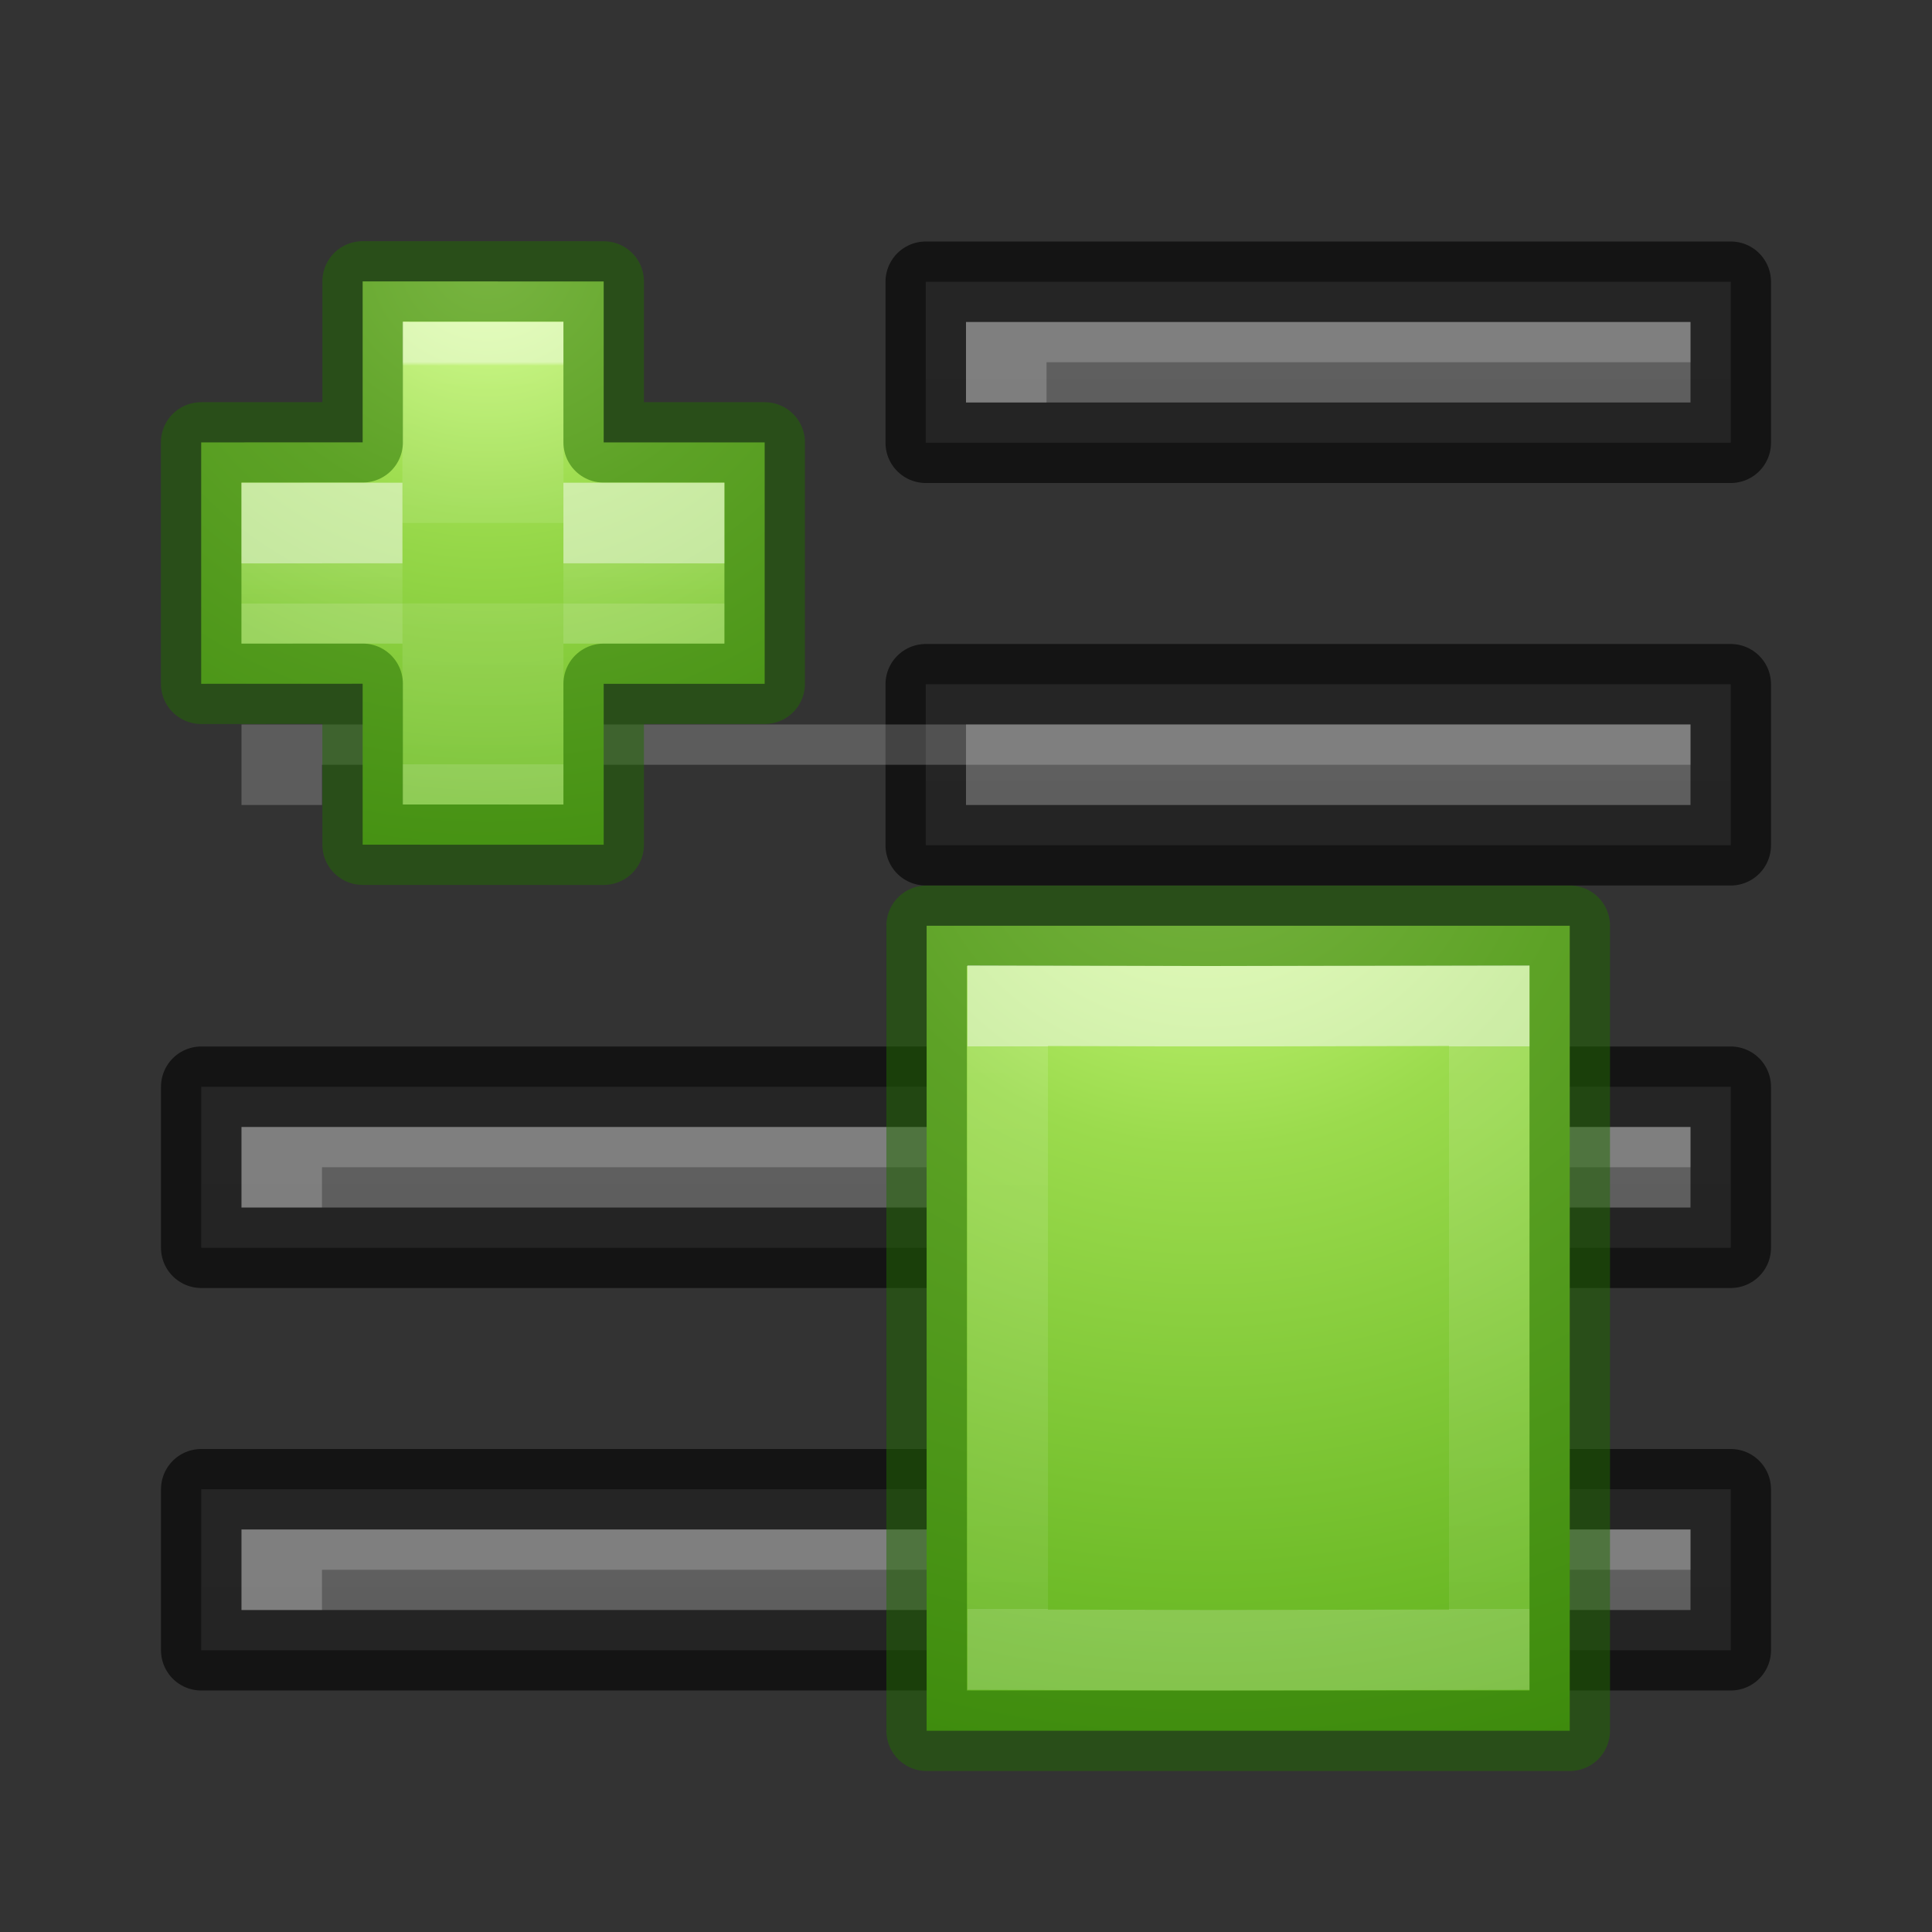 <svg height="24" width="24" xmlns="http://www.w3.org/2000/svg" xmlns:xlink="http://www.w3.org/1999/xlink"><rect width="100%" height="100%" fill="#333333" stroke="none"/><linearGradient id="a"><stop offset="0" stop-color="#d1ff82"/><stop offset=".262" stop-color="#9bdb4d"/><stop offset=".661" stop-color="#68b723"/><stop offset="1" stop-color="#3a9104"/></linearGradient><radialGradient id="b" cx="57.343" cy="51.103" gradientTransform="matrix(0 .525 -.572 0 46.193 -21.124)" gradientUnits="userSpaceOnUse" r="31" xlink:href="#a"/><linearGradient id="c"><stop offset="0" stop-color="#fff"/><stop offset="0" stop-color="#fff" stop-opacity=".235"/><stop offset="1" stop-color="#fff" stop-opacity=".157"/><stop offset="1" stop-color="#fff" stop-opacity=".392"/></linearGradient><linearGradient id="d" gradientTransform="matrix(.282 0 0 .28 12.179 12.022)" gradientUnits="userSpaceOnUse" x1="24.142" x2="24.139" xlink:href="#c" y1="-.053" y2="24.912"/><radialGradient id="e" cx="65.297" cy="48.216" gradientTransform="matrix(0 .525 -.572 0 46.193 -21.124)" gradientUnits="userSpaceOnUse" r="31" xlink:href="#a"/><linearGradient id="f" gradientTransform="matrix(.282 0 0 .28 12.197 12.015)" gradientUnits="userSpaceOnUse" x1="24.93" x2="24.93" y1="10.241" y2="34.787"><stop offset="0" stop-color="#fff"/><stop offset=".01" stop-color="#fff" stop-opacity=".235"/><stop offset="1" stop-color="#fff" stop-opacity=".157"/><stop offset="1" stop-color="#fff" stop-opacity=".392"/></linearGradient><linearGradient id="g" gradientTransform="matrix(.282 0 0 .28 12.179 12.022)" gradientUnits="userSpaceOnUse" x1="24.993" x2="24.993" xlink:href="#c" y1="22.488" y2="24.943"/><linearGradient id="h" gradientUnits="userSpaceOnUse" x1="13" x2="13" xlink:href="#k" y1="42" y2="20"/><linearGradient id="i" gradientUnits="userSpaceOnUse" x1="13" x2="13" xlink:href="#k" y1="52" y2="30"/><linearGradient id="j" gradientUnits="userSpaceOnUse" x1="13" x2="13" xlink:href="#k" y1="57" y2="35"/><linearGradient id="k"><stop offset="0" stop-color="#555"/><stop offset="1" stop-color="#666"/></linearGradient><linearGradient id="l" gradientUnits="userSpaceOnUse" x1="13" x2="13" xlink:href="#k" y1="47" y2="25"/><g transform="translate(0 -25)"><path d="m11.5 33.5v2h10v-2z" fill="url(#l)"/><path d="m11.5 33.5v2h10v-2z" fill="none" opacity=".61" stroke="#000" stroke-linejoin="round"/><path d="m11.5 28.5v2h10v-2z" fill="url(#h)"/><path d="m11.5 28.5v2h10v-2z" fill="none" opacity=".61" stroke="#000" stroke-linejoin="round"/><path d="m21 29v.5h-8v.5h-1v-1z" fill="#fff" opacity=".2"/><path d="m2.5 38.5v2h19v-2z" fill="url(#i)"/><path d="m2.5 38.5v2h19v-2z" fill="none" opacity=".61" stroke="#000" stroke-linejoin="round"/><path d="m2.5 43.5v2h19v-2z" fill="url(#j)"/><path d="m2.5 43.5v2h19v-2z" fill="none" opacity=".61" stroke="#000" stroke-linejoin="round"/><g fill="#fff"><path d="m21 34v.5h-17v.5h-1v-1z" opacity=".2"/><path d="m21 39v.5h-17v.5h-1v-1z" opacity=".2"/><path d="m21 44v.5h-17v.5h-1v-1z" opacity=".2"/></g></g><g transform="translate(-1.982 .993)"><path d="m21.482 10.507v10h-7.989v-10z" fill="url(#b)"/><g fill="none"><path d="m21.482 10.507v10h-7.989v-10z" opacity=".5" stroke="#206b00" stroke-linecap="round" stroke-linejoin="round"/><path d="m16.993 11.507 3.489-.007v8l-3.489.007m.007 0-2.5-.007v-8l2.5.007" opacity=".5" stroke="url(#d)"/></g></g><g transform="matrix(.728 0 0 .727 -7.494 -6.324)"><path d="m16.482 16.257v-2.75l4.113.001v2.75h2.747v4.125h-2.747v2.75l-4.113-.001v-2.75l-2.755.001v-4.125z" fill="url(#e)"/><g fill="none" stroke-width="1.374"><path d="m17.848 17.634v-2.75h1.374v2.75m0 1.375v2.75h-1.374v-2.75" opacity=".5" stroke="url(#f)"/><path d="m16.482 16.257v-2.75l4.113.001v2.75h2.747v4.125h-2.747v2.75l-4.113-.001v-2.75l-2.755.001v-4.125z" opacity=".5" stroke="#206b00" stroke-linecap="round" stroke-linejoin="round"/><path d="m19.908 17.634h2.06v1.375h-2.06m-2.747 0h-2.06v-1.375h2.06" opacity=".5" stroke="url(#g)"/></g></g></svg>